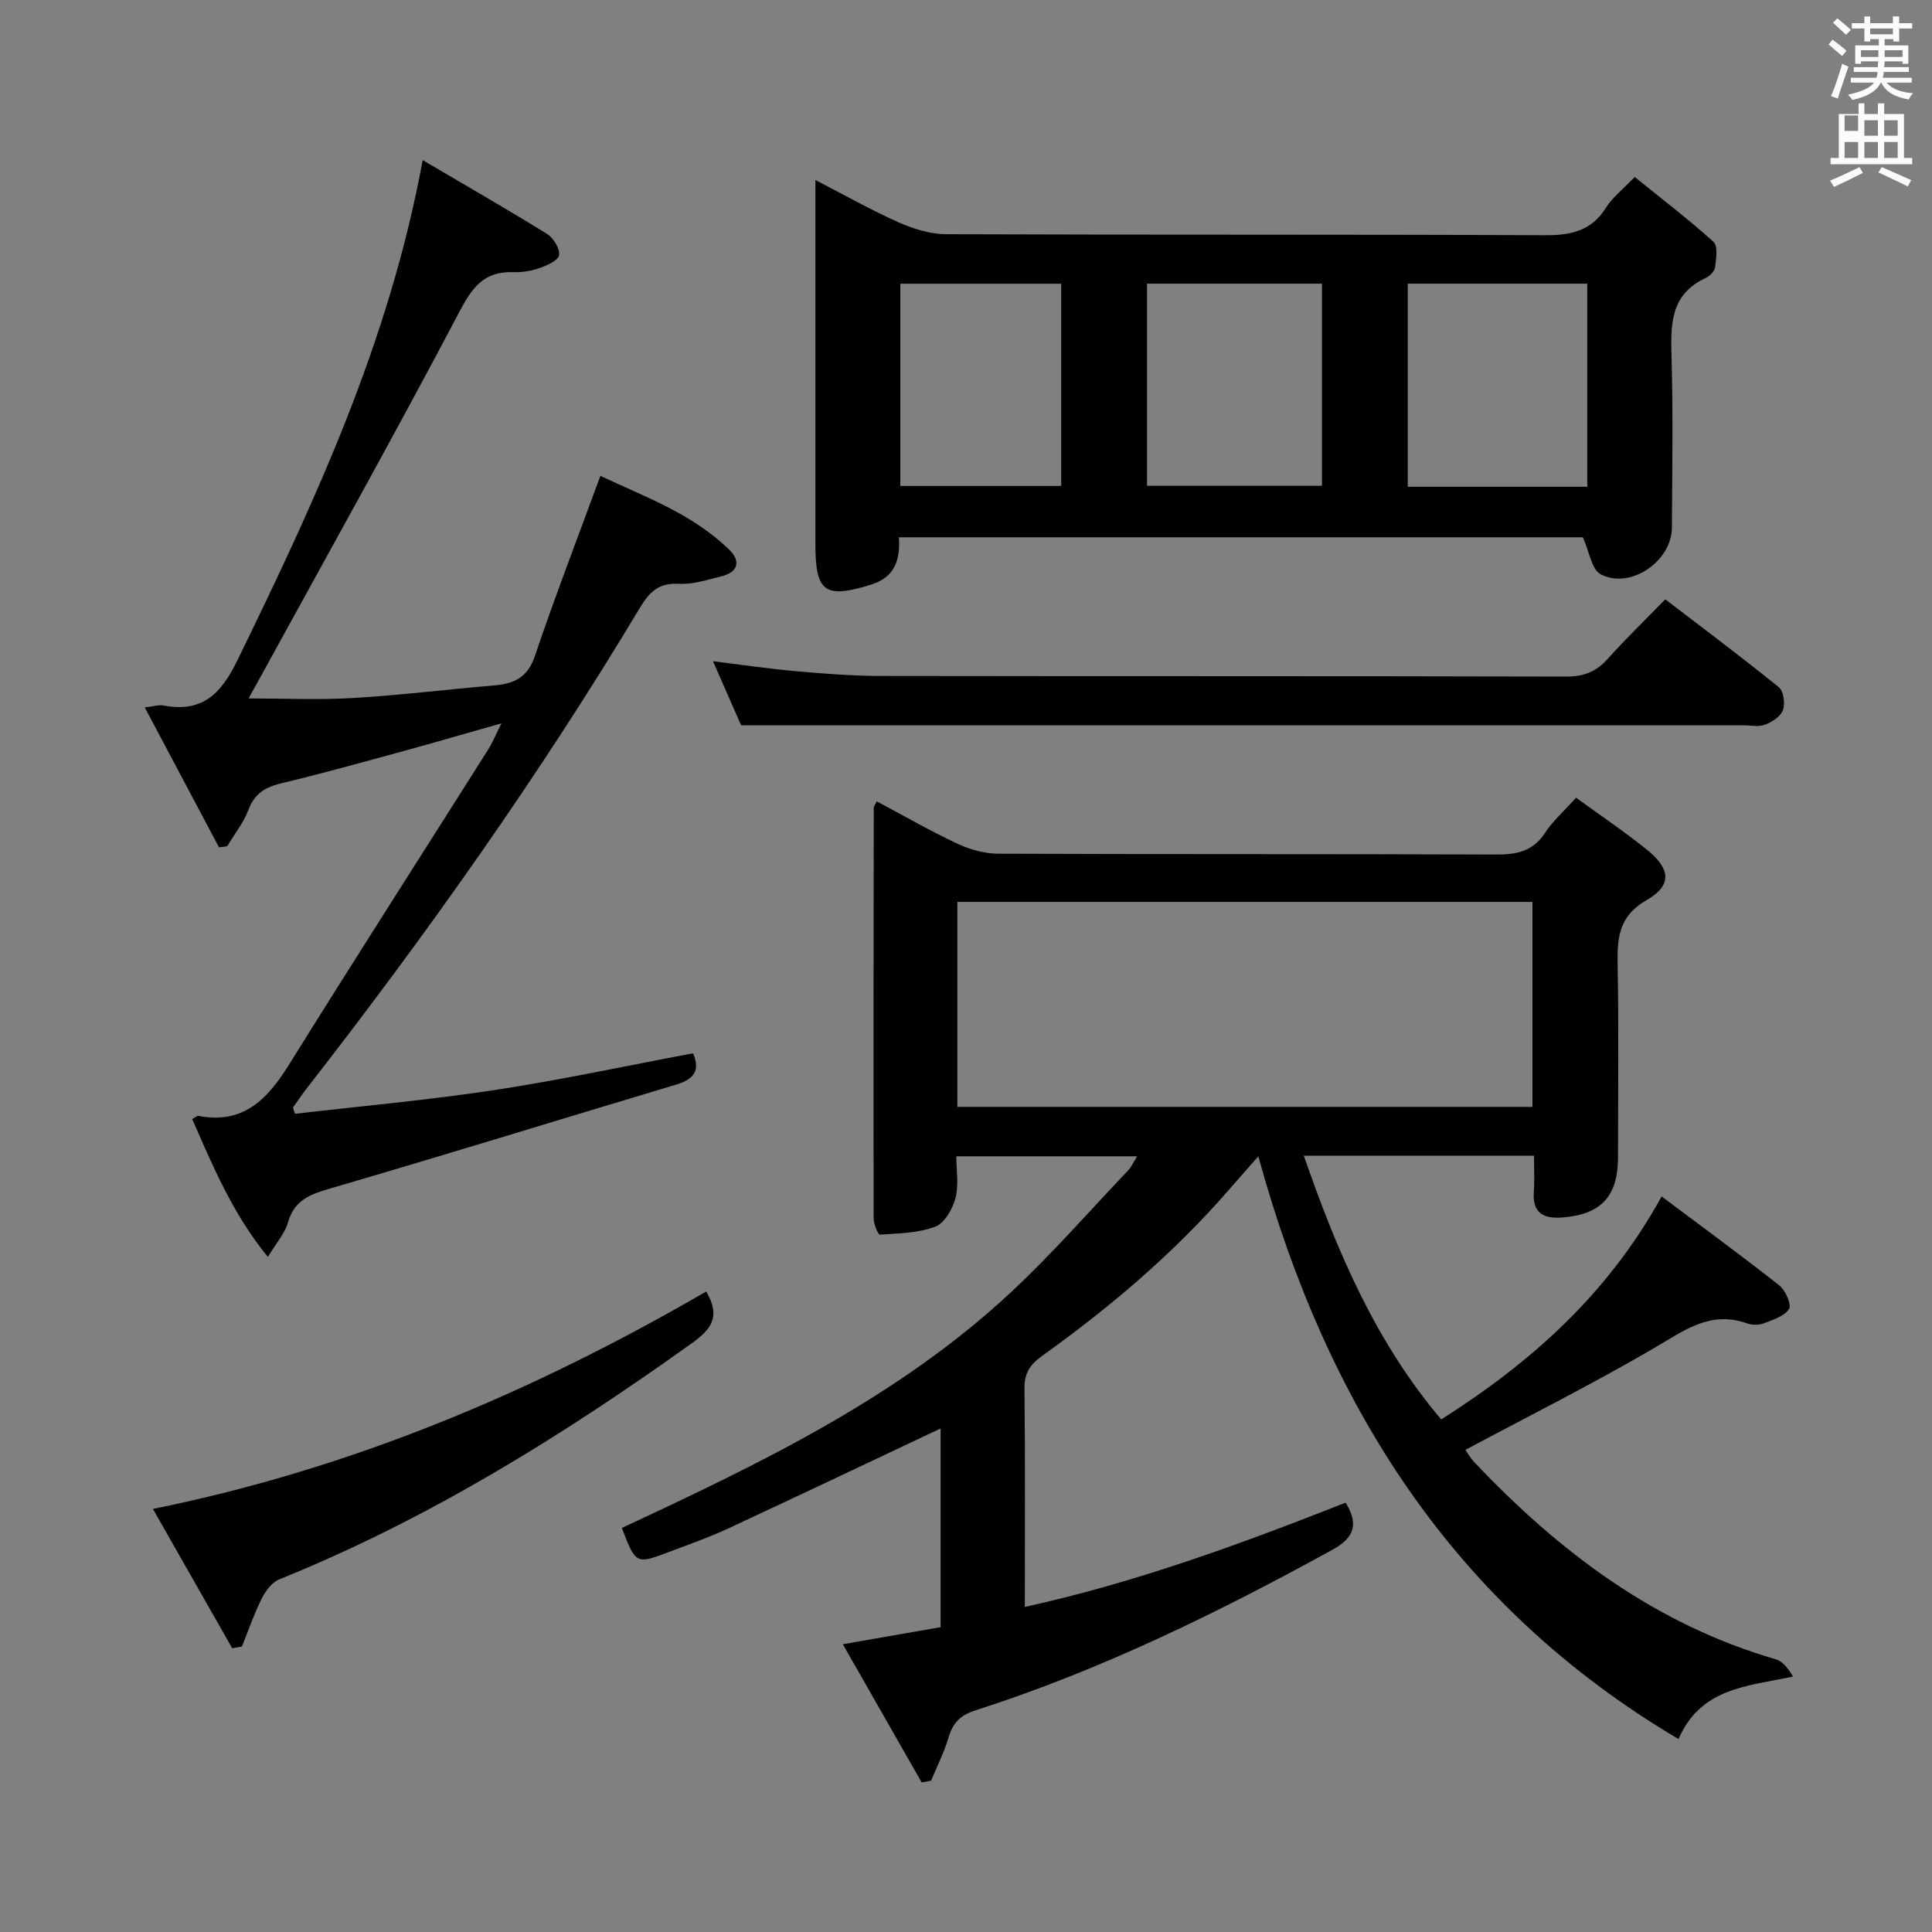 <svg enable-background="new 0 0 400 400" viewBox="0 0 400 400" xmlns="http://www.w3.org/2000/svg"><rect x="0" y="0" width="400" height="400" fill="#808080" stroke="none"/><path d="m378.6 9.2.8-1c.9.7 1.9 1.4 2.9 2.3l-.9 1.1c-1.1-.9-2-1.7-2.8-2.4zm.5 10.7c.9-2.1 1.6-4.3 2.3-6.7.4.2.8.4 1.3.6-.7 2.1-1.5 4.3-2.2 6.6zm.4-15.2.9-.9c1 .8 2 1.6 2.8 2.4l-1 1c-1-.9-1.9-1.8-2.7-2.5zm12.5-1.3h1.2v1.4h2.7v1.1h-2.7v2.7h-1.2v-.5h-1.8v1.3h4.9v3.8h-1.2v-.5h-3.7c0 .4-.1.9-.1 1.2h5.1v1h-5.2c0 .5-.1.9-.2 1.2h6v1h-5.2c1.1 1.3 2.9 2 5.5 2.2-.4.4-.7.8-.9 1.3-2.9-.5-4.8-1.6-5.7-3.5h-.1c-.8 1.7-2.7 2.9-5.9 3.6-.2-.4-.6-.8-.9-1.1 2.8-.6 4.6-1.4 5.4-2.5h-4.8v-1h5.3c.1-.3.2-.7.2-1.2h-4.9v-1h5c0-.4 0-.8.1-1.2h-3.6v.5h-1.2v-3.8h4.9v-1.3h-1.8v.5h-1.2v-2.7h-2.6v-1.1h2.6v-1.4h1.2v1.4h4.7v-1.4zm-6.7 8.4h3.6c0-.4 0-.9 0-1.4h-3.6zm1.9-4.7h4.7v-1.2h-4.7zm6.7 3.3h-3.7v1.4h3.7z" fill="#fafbfa"/><path d="m384.7 21.4h1.3v2.2h2.8v-2.2h1.3v2.2h4.1v9.1h1.7v1.3h-16.9v-1.3h1.7v-9.1h4.1v-2.2zm.3 13.2.7 1.2c-1.8.9-3.8 1.9-6 2.9-.2-.4-.5-.8-.8-1.3 2.4-1 4.4-2 6.1-2.8zm-3.1-7.5h2.8v-3.2h-2.8v4.2zm0 5.6h2.8v-3.3h-2.8zm4.1-4.6h2.8v-3.2h-2.8zm0 4.6h2.8v-3.3h-2.8zm3.6 1.9c2.1.9 4.1 1.8 6.1 2.7l-.7 1.3c-2.2-1.1-4.2-2-6.1-2.9zm3.3-9.7h-2.8v3.2h2.8zm-2.8 7.8h2.8v-3.3h-2.8z" fill="#fafbfa"/><g fill="#010000"><path d="m317.6 239.27c-16.15 0-31.61 0-47.66 0 6.85 19.75 14.82 38.52 28.45 54.61 18.56-11.79 34.47-25.88 45.63-46.17 8.27 6.2 16.42 12.15 24.34 18.4 1.29 1.01 2.6 3.98 2.04 4.89-.93 1.51-3.32 2.25-5.22 2.98-1.02.39-2.42.39-3.45.02-7.59-2.72-13.02 1.44-19.12 5.02-12.74 7.45-25.96 14.08-39.22 21.16.41.56 1.04 1.7 1.91 2.61 17.54 18.52 37.39 33.5 62.33 40.74 1.47.43 2.62 1.94 3.6 3.58-9.48 2.02-19.08 2.3-23.71 12.94-46.62-27.58-72.88-69.24-87-120.65-2.36 2.69-4.19 4.75-6 6.84-11.42 13.16-24.61 24.35-38.73 34.46-2.59 1.86-3.73 3.62-3.69 6.86.18 14.81.08 29.62.08 45.14 23.2-5.11 44.89-13.11 66.41-21.59 2.73 4.41 1.84 7.24-2.7 9.74-23.79 13.08-48.09 24.98-74.01 33.29-3.07.98-4.6 2.59-5.49 5.57-.91 3.07-2.38 5.97-3.61 8.95-.65.13-1.3.25-1.95.38-5.35-9.38-10.7-18.75-16.33-28.62 7.25-1.26 13.69-2.39 20.24-3.53 0-14.06 0-27.79 0-41.14-14.73 6.95-29.39 13.92-44.1 20.76-3.91 1.81-7.99 3.24-12.03 4.77-6.96 2.64-6.97 2.61-9.86-4.94 28.64-13.35 57.22-27 80.66-48.89 8.49-7.93 16.17-16.73 24.19-25.17.64-.68 1.03-1.6 1.83-2.88-12.58 0-24.62 0-37.44 0 0 2.85.55 5.91-.17 8.64-.59 2.26-2.26 5.2-4.18 5.93-3.54 1.34-7.6 1.38-11.47 1.65-.37.03-1.29-2.2-1.29-3.38-.05-28.33-.02-56.66.02-84.99 0-.28.25-.56.62-1.34 5.55 2.95 10.98 6.09 16.64 8.74 2.6 1.22 5.64 2.09 8.48 2.1 34.33.14 68.66.03 102.99.17 4.29.02 7.7-.58 10.23-4.46 1.61-2.46 3.9-4.47 6.45-7.3 5.02 3.66 10.1 7.05 14.82 10.89 4.76 3.88 5.05 7.29-.19 10.29-6 3.44-6.12 8.1-6.02 13.77.23 13.16.08 26.33.07 39.5-.01 8.11-3.52 11.86-11.58 12.46-3.8.28-6.15-.89-5.85-5.25.17-2.45.04-4.92.04-7.55zm-119.39-10.1h119.07c0-14.32 0-28.23 0-42.44-39.83 0-79.34 0-119.07 0z"/><path d="m327.71 111.24c-46.54 0-93.94 0-141.6 0 .3 4.69-.84 8.27-5.77 9.8-9.5 2.96-11.52 1.6-11.52-8.26 0-22.99 0-45.97 0-68.96 0-1.82 0-3.64 0-6.55 6.17 3.18 11.56 6.25 17.2 8.75 3.07 1.36 6.58 2.46 9.89 2.47 41.31.16 82.61.02 123.92.21 5.42.03 9.66-.88 12.69-5.73 1.29-2.07 3.37-3.65 5.93-6.33 5.48 4.44 11.09 8.72 16.31 13.43.96.86.54 3.51.33 5.28-.1.81-1.09 1.81-1.92 2.19-7.5 3.45-7.28 9.88-7.09 16.72.32 11.65.13 23.32.07 34.97-.03 6.96-8.57 12.87-14.74 9.68-1.88-.96-2.34-4.69-3.7-7.67zm.92-10.46c0-14.28 0-28.13 0-42.05-12.62 0-24.86 0-37.17 0v42.05zm-91.15-42.05v41.85h36.22c0-14.08 0-27.8 0-41.85-12.11 0-24 0-36.22 0zm-51.08.01v41.87h33.31c0-14.07 0-27.81 0-41.87-11.13 0-22.04 0-33.31 0z"/><path d="m61.08 230.6c13.76-1.6 27.59-2.83 41.28-4.91 13.75-2.09 27.37-5.04 41.13-7.62 1.55 3.59.15 5.39-3.45 6.47-23.83 7.13-47.59 14.5-71.47 21.46-4.25 1.24-7.6 2.37-8.95 7.1-.65 2.27-2.41 4.22-4.16 7.14-7.37-9.06-11.41-18.86-15.67-28.56.73-.38 1.03-.69 1.27-.65 9.2 1.79 14.26-3.35 18.69-10.47 13.62-21.88 27.54-43.58 41.31-65.36.88-1.39 1.5-2.94 2.76-5.44-7.28 2.06-13.66 3.93-20.06 5.68-8.47 2.31-16.93 4.68-25.47 6.72-3.33.79-5.57 2.1-6.84 5.48-1.02 2.69-2.91 5.05-4.41 7.56-.57.08-1.13.15-1.7.23-4.99-9.41-9.98-18.82-15.37-28.97 2-.24 2.93-.57 3.78-.41 7.95 1.51 11.89-2.13 15.37-9.28 16.03-32.87 31.45-65.9 38.39-103.62 9.02 5.31 17.48 10.16 25.76 15.29 1.32.82 2.71 3.1 2.47 4.4-.21 1.14-2.58 2.15-4.17 2.71-1.69.59-3.6.86-5.4.8-5.92-.18-8.36 3.08-11.03 8.15-13.71 26.02-28.08 51.69-42.22 77.49-.48.87-.98 1.73-1.47 2.61 7.23 0 14.43.34 21.59-.08 9.78-.58 19.53-1.79 29.3-2.61 4.11-.35 6.9-1.65 8.4-6.08 4.14-12.25 8.8-24.32 13.56-37.31 8.99 4.27 19 7.76 26.74 15.35 2.38 2.34 1.74 4.61-1.67 5.45-2.9.71-5.89 1.71-8.79 1.55-4.14-.23-6.09 1.62-8.08 4.94-20.81 34.71-44.18 67.67-69.04 99.59-.98 1.26-1.87 2.6-2.8 3.9.12.43.27.86.42 1.3z"/><path d="m153.44 150.17c-1.46-3.32-3.51-8-5.82-13.27 6.16.76 11.68 1.58 17.22 2.07 5.79.51 11.62.97 17.43.98 47.33.08 94.66 0 141.99.13 3.69.01 6.25-1.04 8.65-3.72 3.65-4.09 7.61-7.9 11.87-12.28 8.08 6.19 15.92 12.05 23.51 18.2.99.8 1.33 3.38.85 4.74-.46 1.31-2.23 2.45-3.69 3.02-1.31.51-2.96.13-4.46.13-58.16 0-116.33 0-174.49 0-10.62 0-21.24 0-33.06 0z"/><path d="m146.21 267.39c3.13 5.3.94 7.91-2.99 10.72-26.82 19.21-54.71 36.49-85.42 48.89-1.53.62-2.86 2.45-3.65 4.03-1.58 3.17-2.73 6.56-4.05 9.85-.67.13-1.35.25-2.02.38-5.43-9.53-10.85-19.07-16.42-28.85 41.26-8.36 78.82-24.28 114.55-45.02z"/></g></svg>